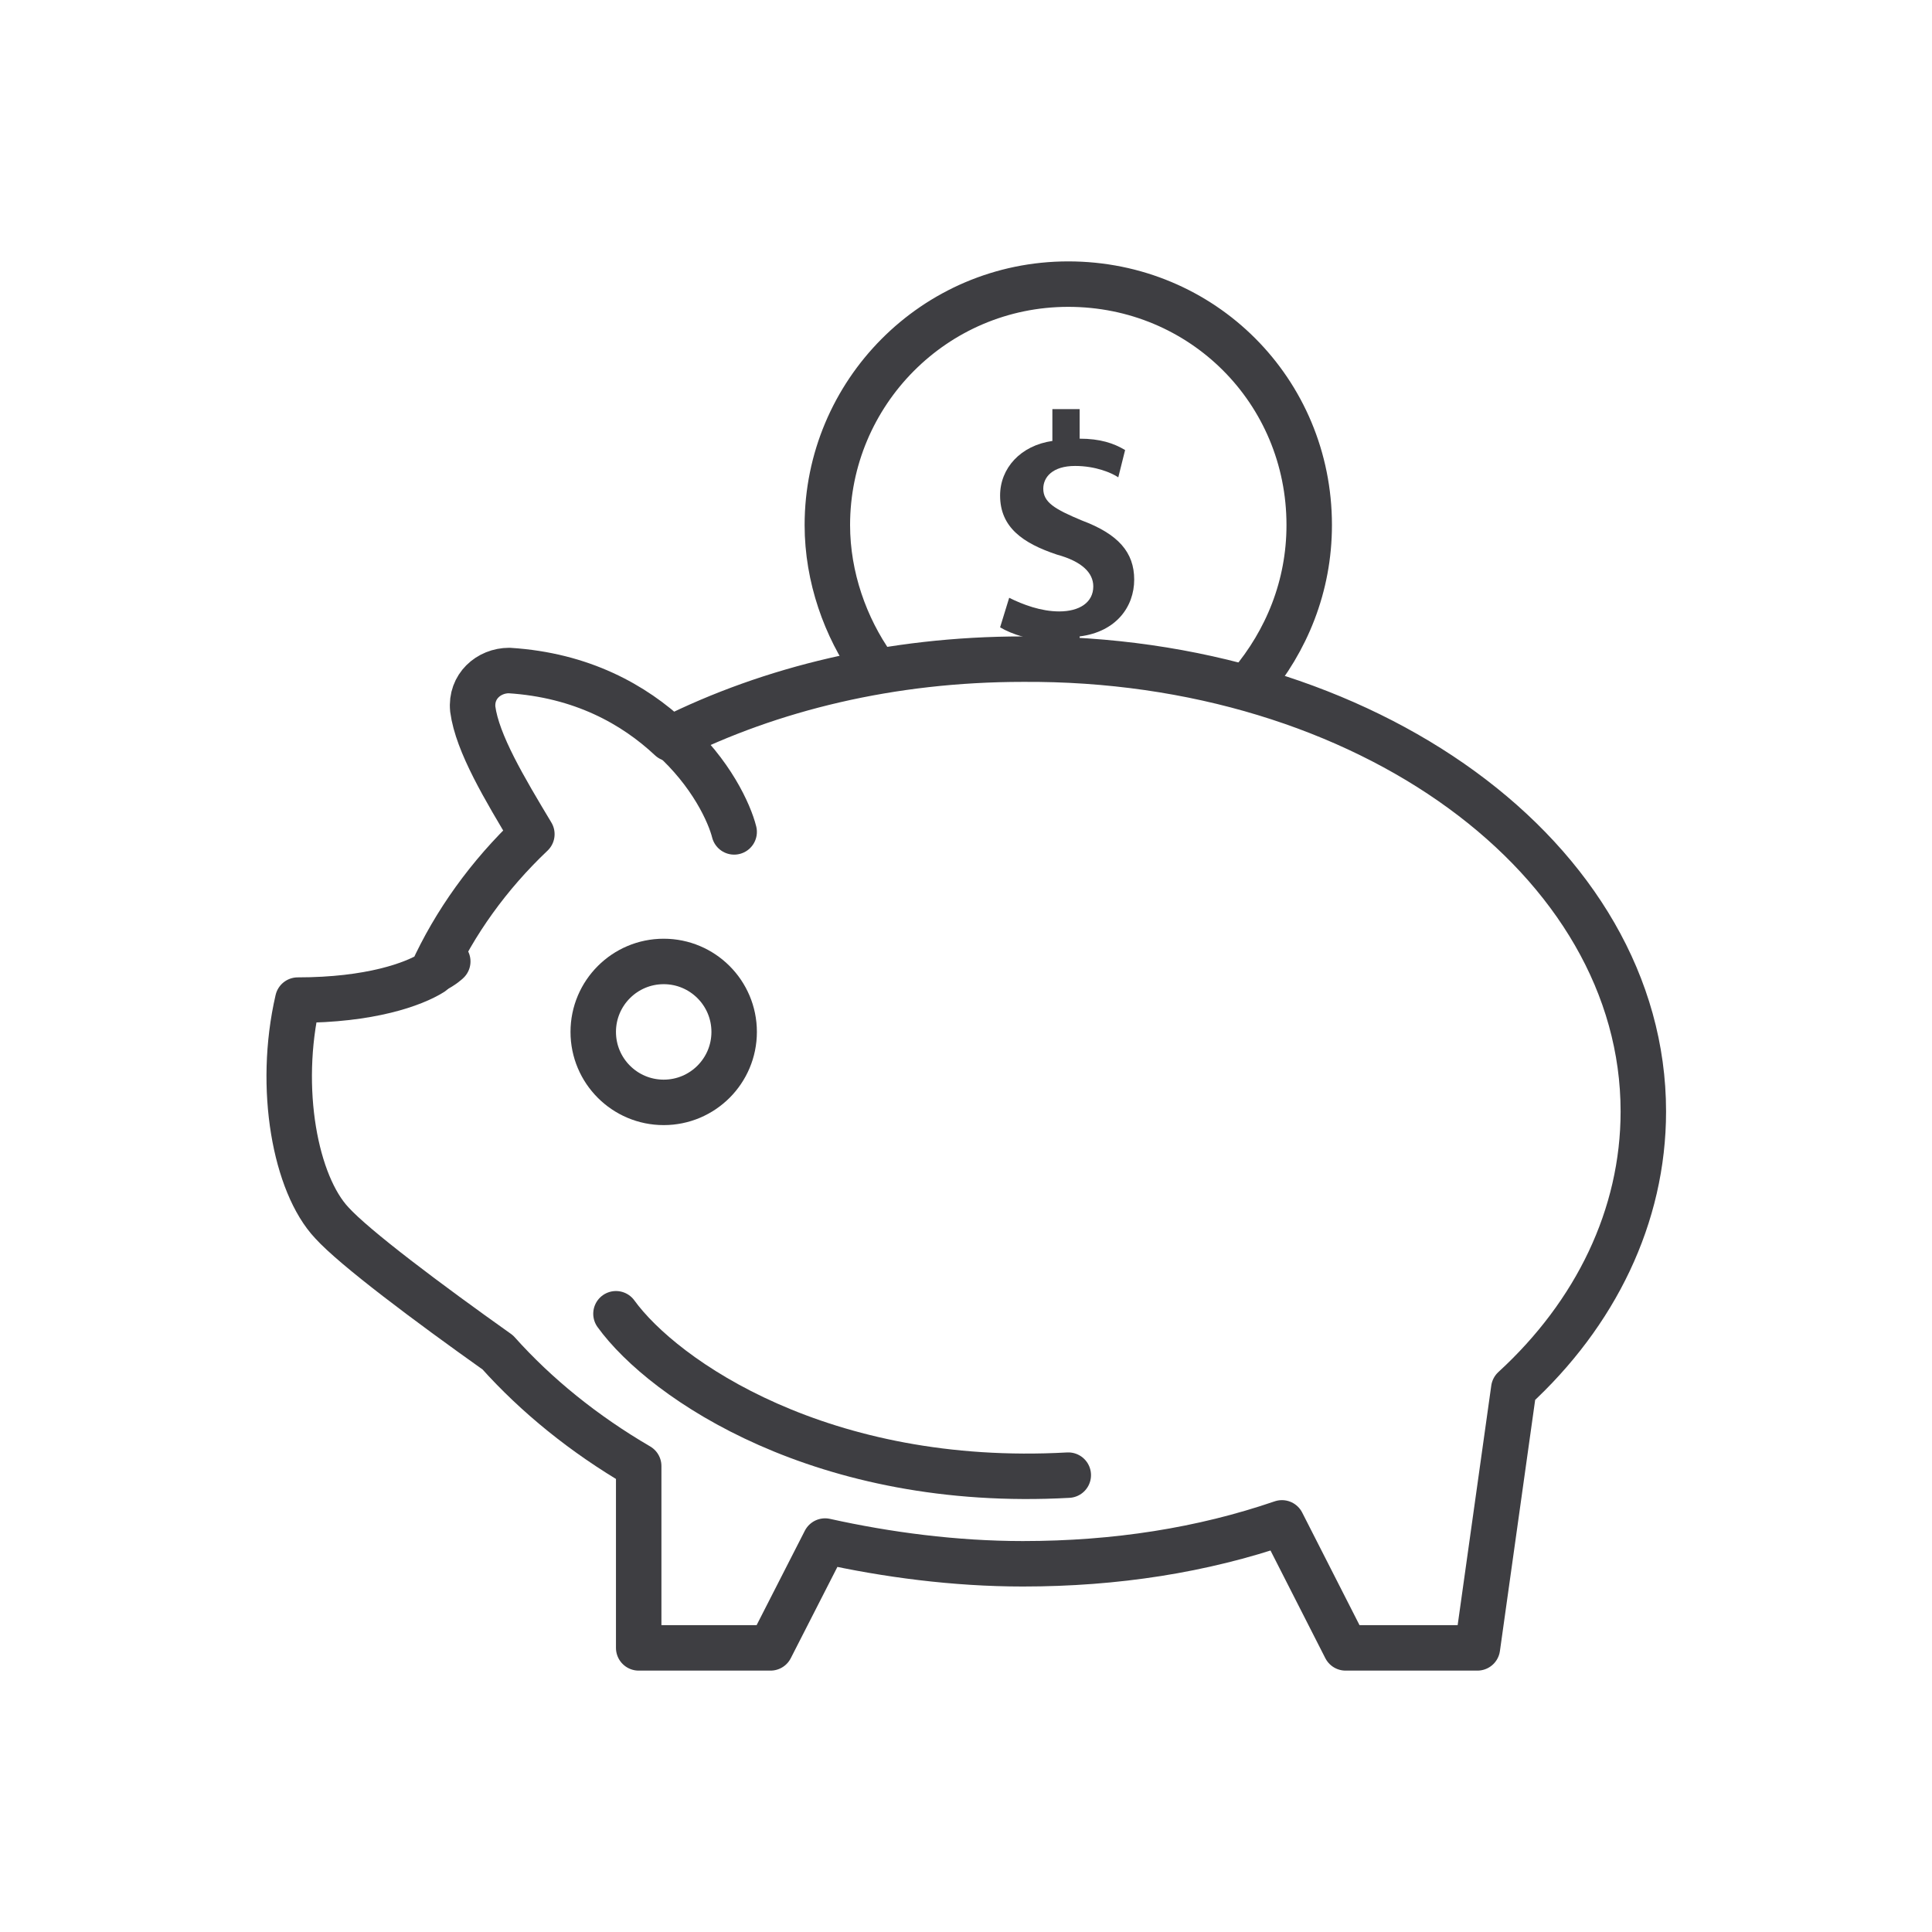 <?xml version="1.0" encoding="utf-8"?>
<!-- Generator: Adobe Illustrator 20.0.0, SVG Export Plug-In . SVG Version: 6.00 Build 0)  -->
<svg version="1.1" id="Layer_1" xmlns="http://www.w3.org/2000/svg" xmlns:xlink="http://www.w3.org/1999/xlink" x="0px" y="0px"
	 viewBox="0 0 85 85" style="enable-background:new 0 0 85 85;" xml:space="preserve">
<style type="text/css">
	.st0{fill:none;stroke:#3E3E42;stroke-width:2;stroke-linecap:round;stroke-linejoin:round;stroke-miterlimit:10;}
	.st1{fill:#3E3E42;}
</style>
<g>
	<path class="st0" d="M38.4,29.3c-1.2-1.7-2-3.9-2-6.2c0-5.8,4.7-10.6,10.6-10.6s10.6,4.7,10.6,10.6c0,2.7-1,5.1-2.6,7"/>
	<g>
		<path class="st1" d="M46.3,29.6v-1.4c-0.9,0-1.8-0.3-2.3-0.6l0.4-1.3c0.6,0.3,1.4,0.6,2.2,0.6c0.9,0,1.5-0.4,1.5-1.1
			c0-0.6-0.5-1.1-1.6-1.4C45,23.9,44,23.2,44,21.8c0-1.2,0.9-2.2,2.3-2.4V18h1.2v1.3c0.9,0,1.5,0.2,2,0.5L49.2,21
			c-0.3-0.2-1-0.5-1.9-0.5c-1,0-1.4,0.5-1.4,1c0,0.6,0.5,0.9,1.7,1.4c1.6,0.6,2.3,1.4,2.3,2.6s-0.8,2.3-2.4,2.5v1.5h-1.2V29.6z"/>
	</g>
	<path class="st0" d="M72.3,48.9c0,4.6-2.1,8.9-5.7,12.2L65,72.5h-5.8L56.4,67c-3.5,1.2-7.3,1.8-11.4,1.8c-3,0-6-0.4-8.7-1l-2.4,4.7
		h-5.8v-8c-2.4-1.4-4.5-3.1-6.2-5c-3.1-2.2-6.3-4.6-7.3-5.7c-1.6-1.7-2.4-5.9-1.5-9.8c3.2,0,5.1-0.7,5.9-1.2c1-2.2,2.5-4.3,4.4-6.1
		c-1.2-2-2.4-4-2.6-5.5c-0.1-1,0.7-1.7,1.6-1.7c3.2,0.2,5.5,1.5,7.1,3C33.9,30.3,39.2,29,45,29C60.1,28.9,72.3,37.8,72.3,48.9z"/>
	<path class="st0" d="M29.5,32.4c1.8,1.6,2.6,3.4,2.8,4.2"/>
	<path class="st0" d="M19.7,42.3c0,0-0.2,0.2-0.6,0.4"/>
	<circle class="st0" cx="29.2" cy="45.4" r="3.1"/>
	<path class="st0" d="M27.1,57.8c2.1,2.9,9.1,7.7,19.9,7.1"/>
</g>
</svg>
